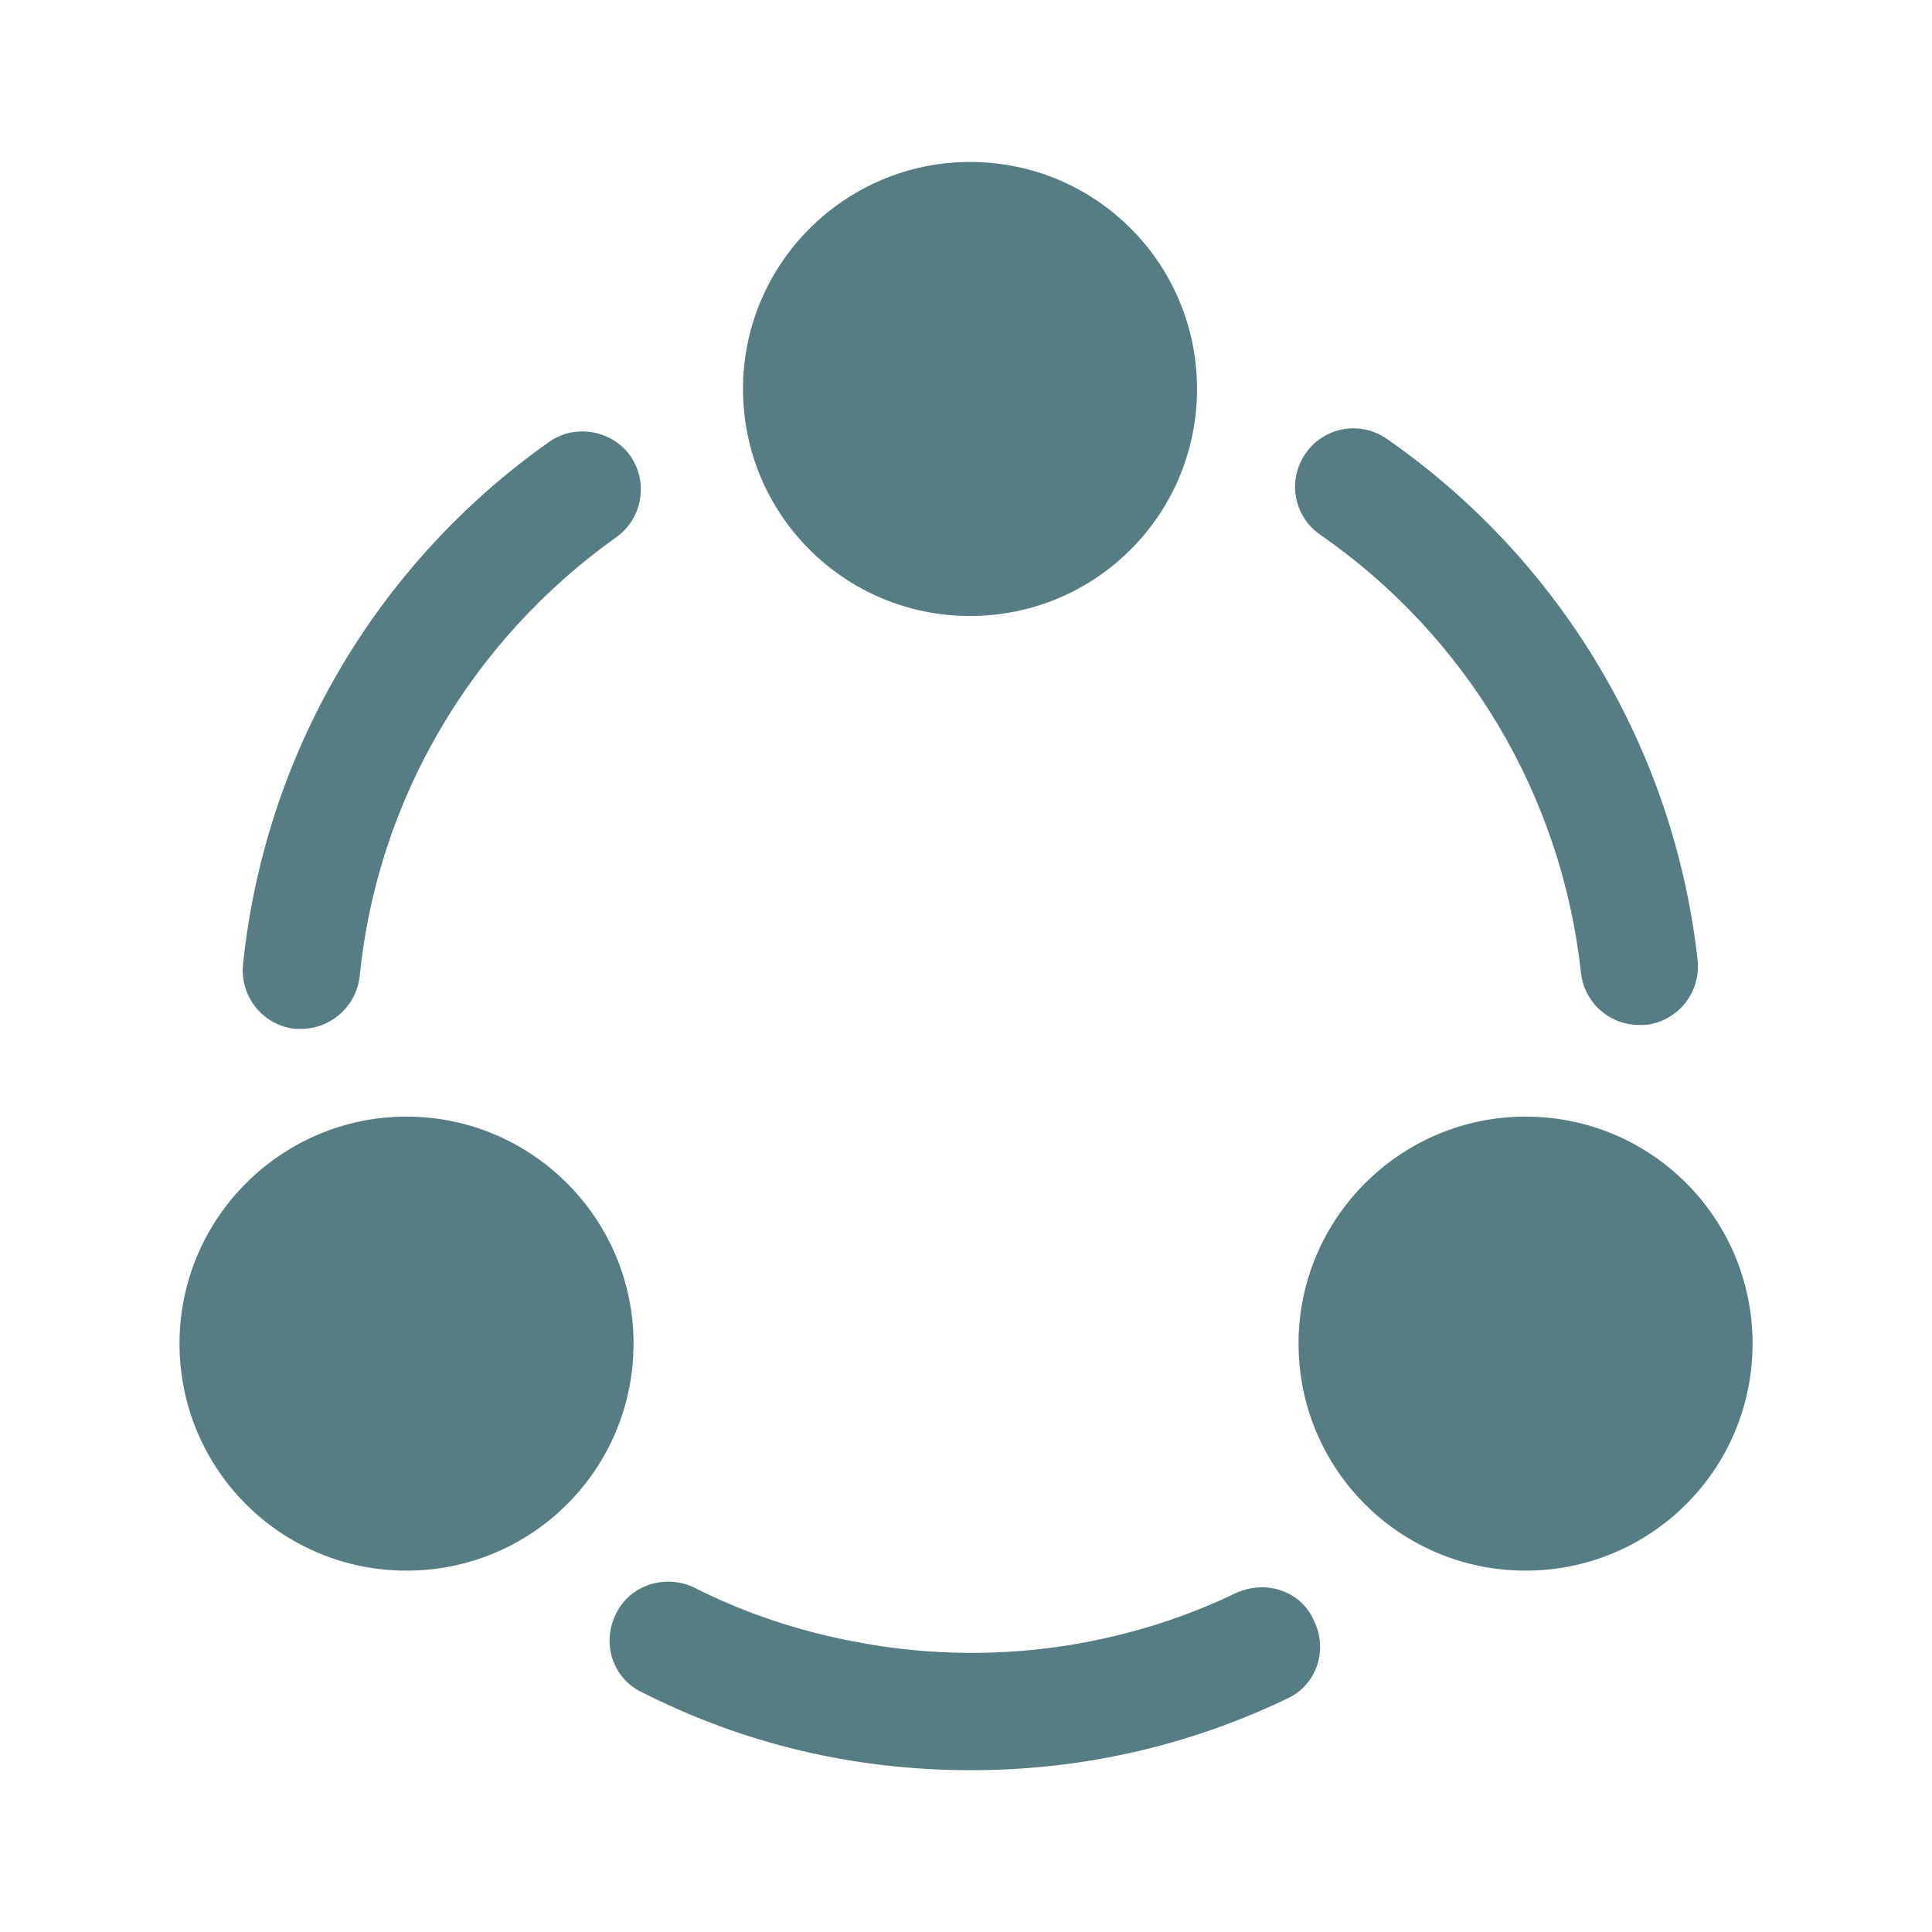 <svg width="24" height="24" viewBox="0 0 24 24" fill="none" xmlns="http://www.w3.org/2000/svg">
<path d="M20.359 12.732C19.989 12.732 19.679 12.451 19.639 12.082C19.399 9.882 18.219 7.902 16.399 6.642C16.069 6.412 15.989 5.962 16.219 5.632C16.449 5.302 16.899 5.222 17.229 5.452C19.399 6.962 20.799 9.322 21.089 11.931C21.129 12.332 20.839 12.691 20.439 12.732C20.409 12.732 20.389 12.732 20.359 12.732Z" fill="#557D83"/>
<path d="M3.739 12.781C3.719 12.781 3.689 12.781 3.669 12.781C3.269 12.741 2.979 12.381 3.019 11.981C3.289 9.371 4.669 7.011 6.819 5.491C7.139 5.261 7.599 5.341 7.829 5.661C8.059 5.991 7.979 6.441 7.659 6.671C5.859 7.951 4.689 9.931 4.469 12.121C4.429 12.501 4.109 12.781 3.739 12.781Z" fill="#557D83"/>
<path d="M15.991 21.1C14.761 21.69 13.441 21.99 12.061 21.99C10.621 21.99 9.251 21.67 7.971 21.02C7.611 20.85 7.471 20.41 7.651 20.05C7.821 19.69 8.261 19.55 8.621 19.72C9.251 20.04 9.921 20.26 10.601 20.39C11.521 20.57 12.461 20.58 13.381 20.42C14.061 20.3 14.731 20.09 15.351 19.79C15.721 19.62 16.161 19.76 16.321 20.13C16.501 20.49 16.361 20.93 15.991 21.1Z" fill="#557D83"/>
<path d="M12.05 2.012C10.501 2.012 9.23 3.272 9.23 4.832C9.23 6.392 10.491 7.652 12.05 7.652C13.611 7.652 14.87 6.392 14.87 4.832C14.87 3.272 13.611 2.012 12.05 2.012Z" fill="#557D83"/>
<path d="M5.05 13.871C3.5 13.871 2.23 15.131 2.23 16.691C2.23 18.251 3.49 19.511 5.05 19.511C6.61 19.511 7.87 18.251 7.87 16.691C7.87 15.131 6.6 13.871 5.05 13.871Z" fill="#557D83"/>
<path d="M18.951 13.871C17.401 13.871 16.131 15.131 16.131 16.691C16.131 18.251 17.391 19.511 18.951 19.511C20.511 19.511 21.771 18.251 21.771 16.691C21.771 15.131 20.511 13.871 18.951 13.871Z" fill="#557D83"/>
</svg>
